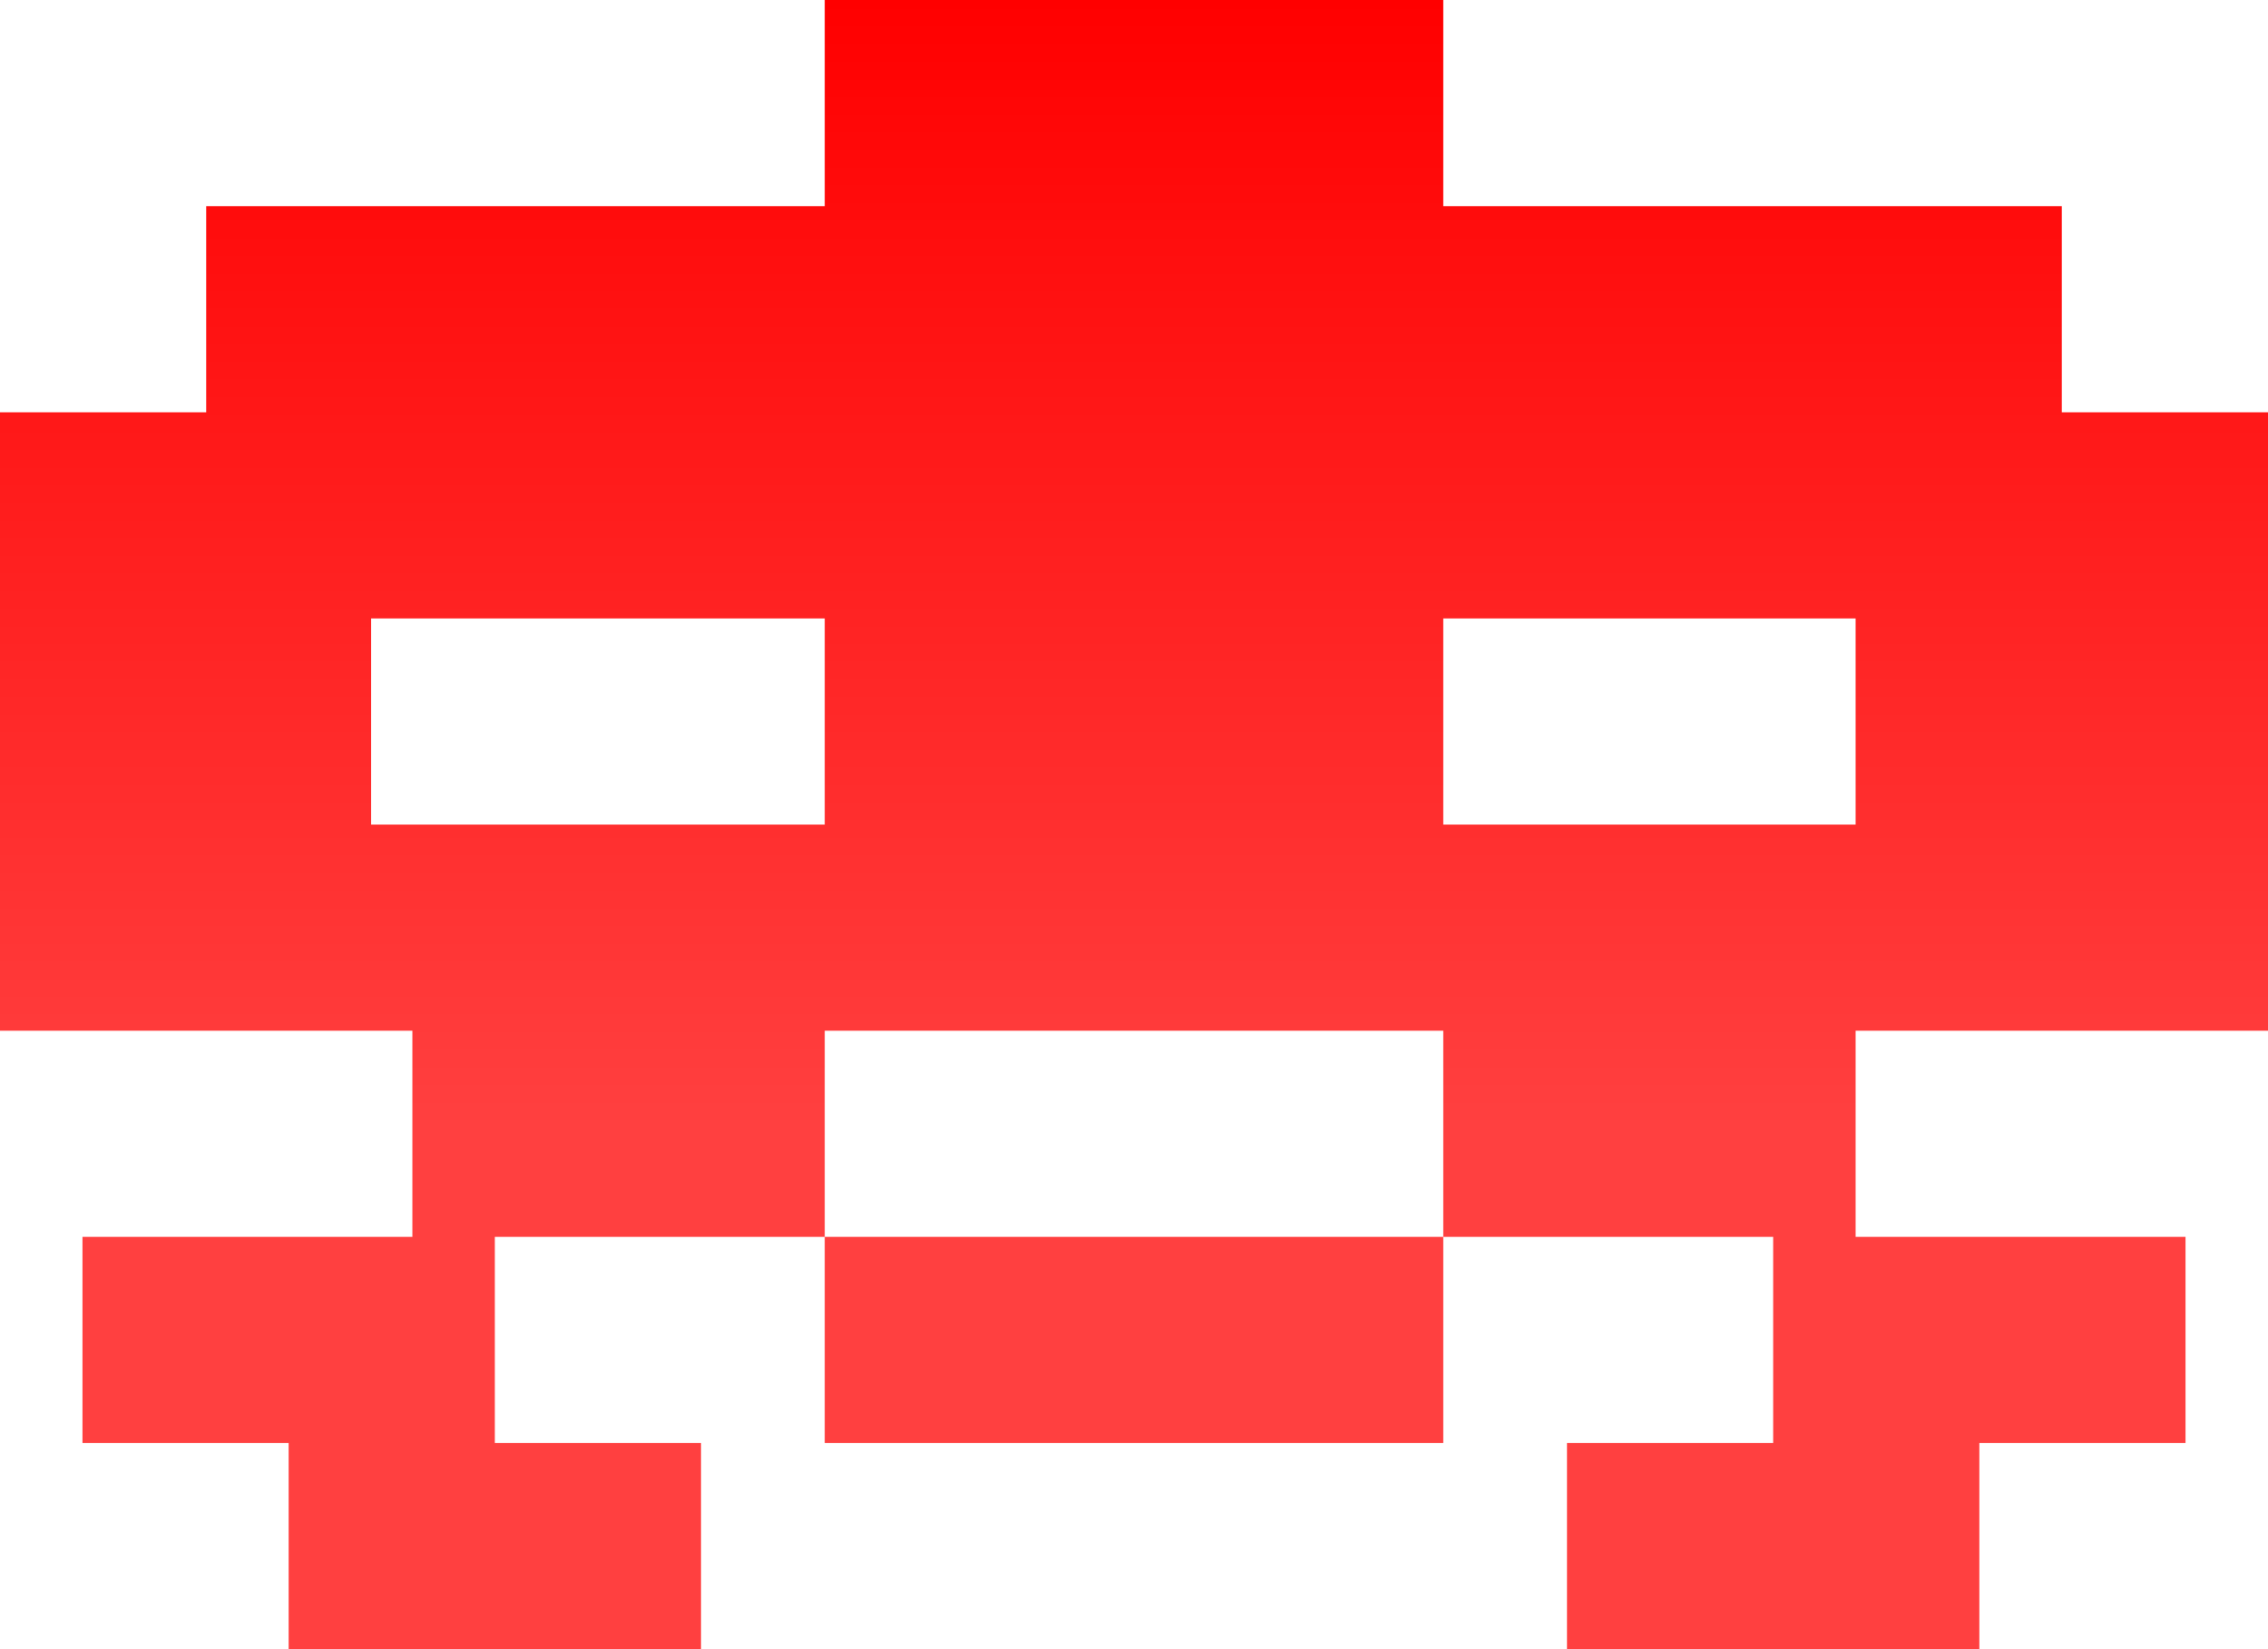 <svg width="55" height="40" viewBox="0 0 55 40" fill="none" xmlns="http://www.w3.org/2000/svg">
<path fill-rule="evenodd" clip-rule="evenodd" d="M20 0H35V5H50V10H55V15V20V25H45V30H53V35H48V40H38V35H43V30H35V25H20V30H12V35H17V40H7V35H2V30H10V25H0V20V15V10H5V5H20V0ZM20 30V35H35V30H20ZM45 15V20H35V15H45ZM20 15V20H9V15H20Z" fill="url(#paint0_linear_3_81)"/>
<defs>
<linearGradient id="paint0_linear_3_81" x1="27.5" y1="0" x2="27.5" y2="40" gradientUnits="userSpaceOnUse">
<stop stop-color="#FF0000"/>
<stop offset="0.682" stop-color="#FF0000" stop-opacity="0.75"/>
<stop offset="0.682" stop-color="#FF0000" stop-opacity="0.75"/>
</linearGradient>
</defs>
</svg>
